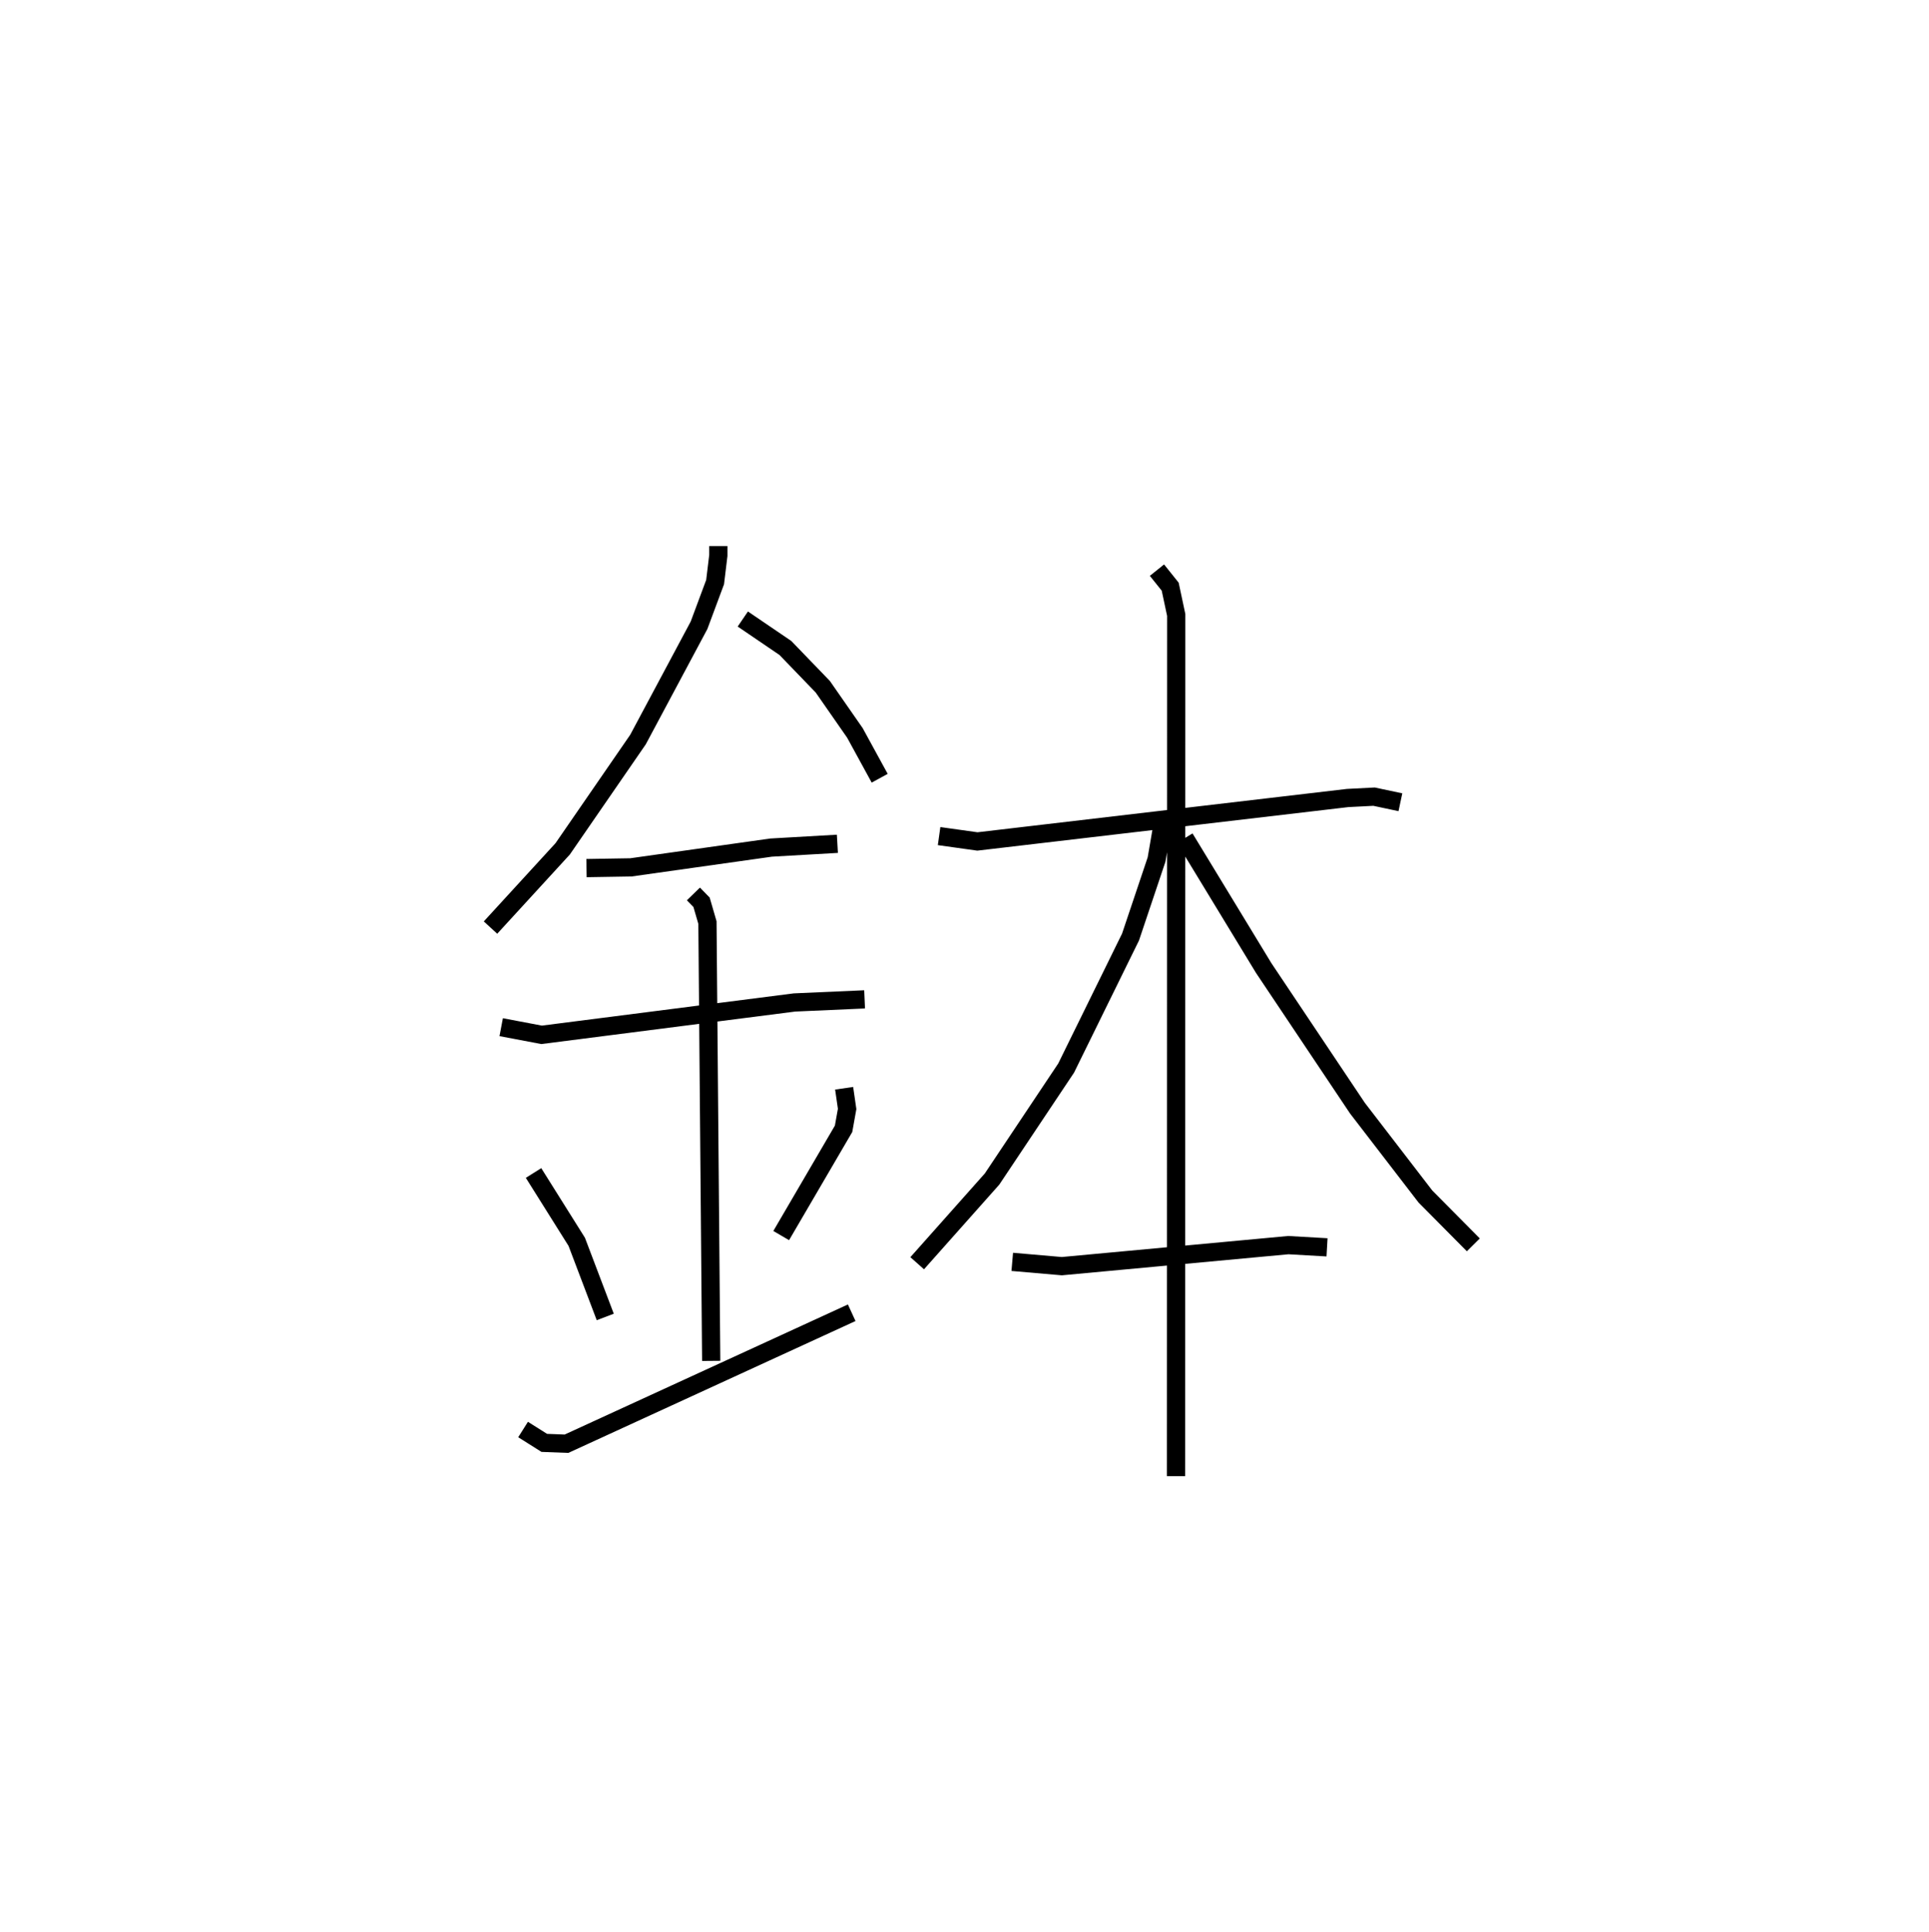 <?xml version="1.0" encoding="utf-8" ?>
<svg baseProfile="full" height="105.987" version="1.1" width="105.821" xmlns="http://www.w3.org/2000/svg" xmlns:ev="http://www.w3.org/2001/xml-events" xmlns:xlink="http://www.w3.org/1999/xlink"><defs /><rect fill="white" height="105.987" width="105.821" x="0" y="0" /><path d="M25,25 m0.0,0.0 m14.406,4.956 l-0,0.517 -0.177,1.461 l-0.882,2.37 -3.348,6.268 l-4.132,5.996 -3.959,4.319 m13.841,-16.928 l2.337,1.59 2.05,2.125 l1.763,2.534 1.359,2.486 m-16.084,4.93 l2.436,-0.04 7.691,-1.085 l3.636,-0.208 m-18.443,10.06 l2.218,0.42 13.872,-1.776 l3.846,-0.17 m-9.391,-5.783 l0.447,0.459 0.323,1.111 l0.206,24.046 m-9.746,-10.307 l2.37,3.777 1.564,4.121 m13.105,-12.547 l0.164,1.135 -0.195,1.089 l-3.422,5.858 m-14.16,10.64 l1.163,0.733 1.219,0.046 l15.646,-7.185 m4.794,-26.149 l2.101,0.294 20.311,-2.384 l1.449,-0.074 1.445,0.307 m-13.355,-12.734 l0.726,0.907 0.331,1.553 l-0.011,47.246 m-0.749,-35.685 l-0.319,1.856 -1.428,4.252 l-3.532,7.188 -4.064,6.088 l-4.107,4.619 m14.677,-23.32 l4.334,7.129 5.14,7.683 l3.729,4.848 2.629,2.652 m-25.294,0.933 l2.72,0.236 12.424,-1.154 l2.124,0.121 " fill="none" stroke="black" stroke-width="1" /></svg>